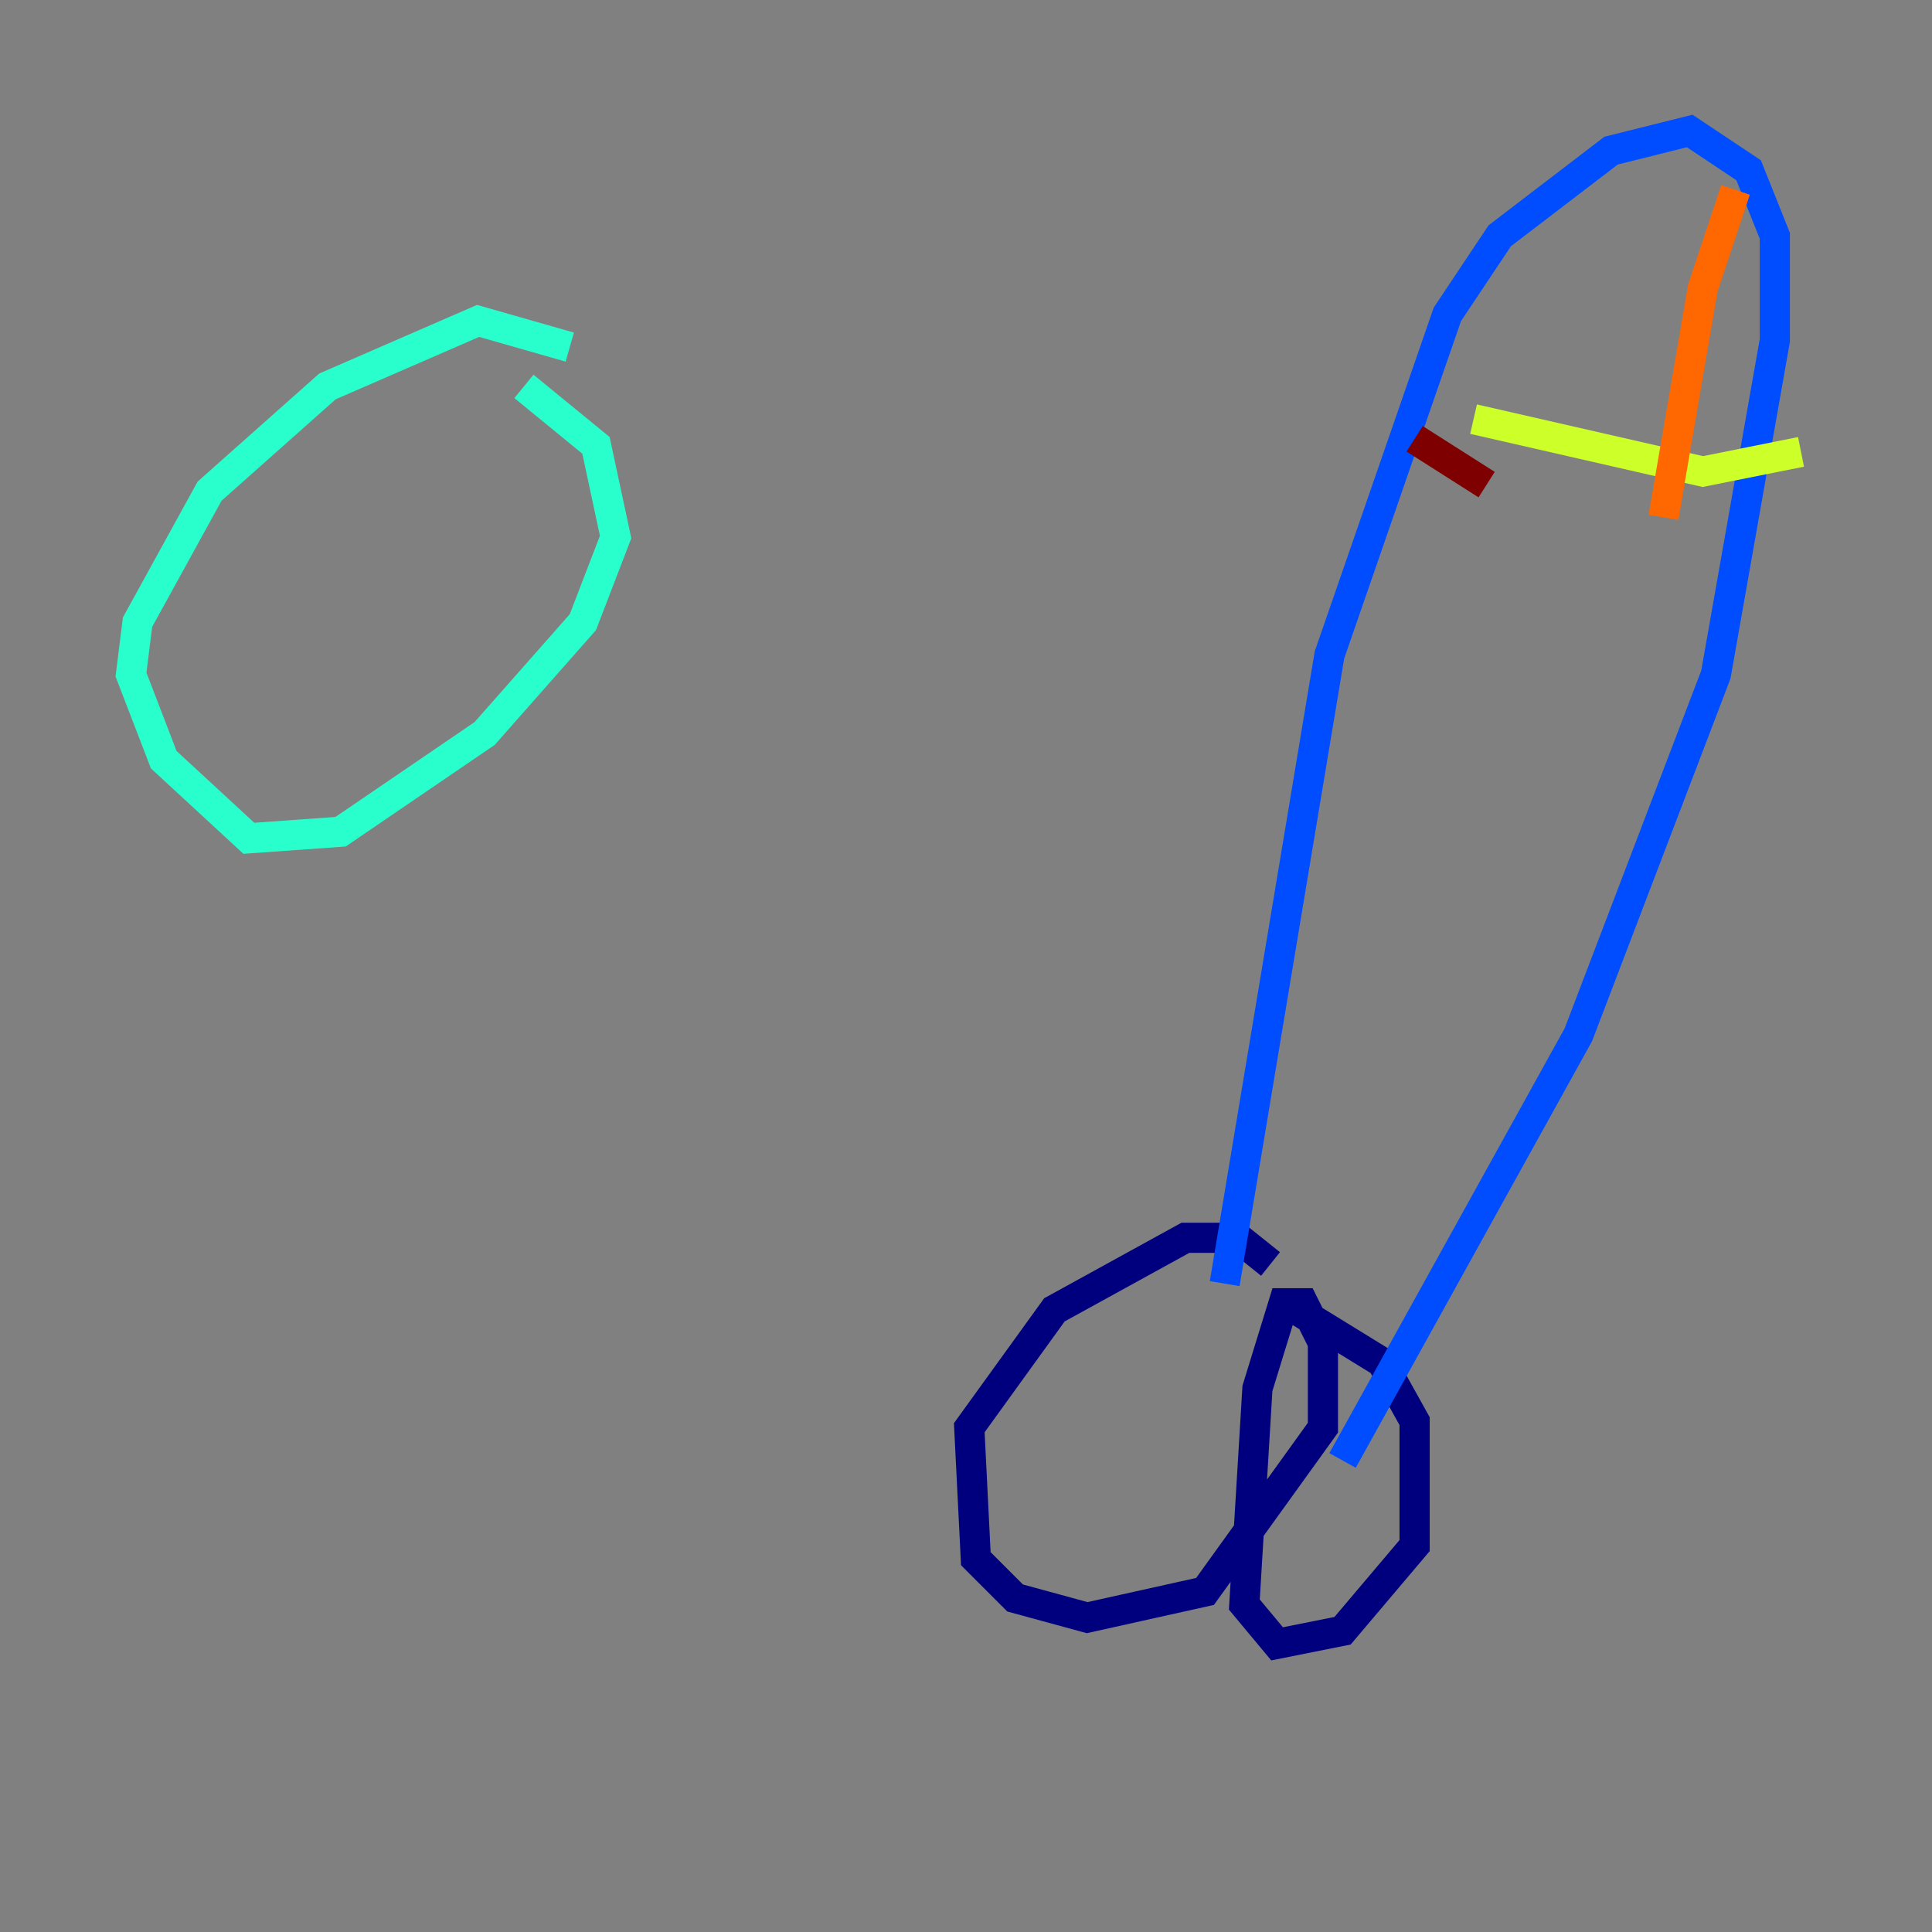 <?xml version="1.0" encoding="utf-8" ?>
<svg baseProfile="tiny" height="128" version="1.2" viewBox="0,0,128,128" width="128" xmlns="http://www.w3.org/2000/svg" xmlns:ev="http://www.w3.org/2001/xml-events" xmlns:xlink="http://www.w3.org/1999/xlink"><rect x="0" y="0" width="128" height="128" fill="#808080" stroke="none"/><defs /><polyline fill="none" points="84.176,83.742 82.007,82.007 78.536,82.007 69.858,86.78 64.217,94.59 64.651,103.268 67.254,105.871 72.027,107.173 79.837,105.437 87.647,94.59 87.647,88.949 86.346,86.346 85.044,86.346 83.308,91.986 82.441,106.305 84.61,108.909 88.949,108.041 93.722,102.4 93.722,94.156 91.552,90.251 85.912,86.78" stroke="#00007f" stroke-width="2" /><polyline fill="none" points="81.139,85.044 88.081,43.39 95.891,20.827 99.363,15.62 106.739,9.98 111.946,8.678 115.851,11.281 117.586,15.62 117.586,22.563 113.681,44.691 104.57,68.556 88.949,96.759" stroke="#004cff" stroke-width="2" /><polyline fill="none" points="37.749,22.997 31.675,21.261 21.695,25.6 13.885,32.542 9.112,41.22 8.678,44.691 10.848,50.332 16.488,55.539 22.563,55.105 32.108,48.597 38.617,41.22 40.786,35.58 39.485,29.505 34.712,25.6" stroke="#29ffcd" stroke-width="2" /><polyline fill="none" points="97.627,27.77 112.814,31.241 119.322,29.939" stroke="#cdff29" stroke-width="2" /><polyline fill="none" points="114.983,12.583 112.814,19.091 110.21,34.278" stroke="#ff6700" stroke-width="2" /><polyline fill="none" points="98.495,32.108 93.722,29.071" stroke="#7f0000" stroke-width="2" /></svg>